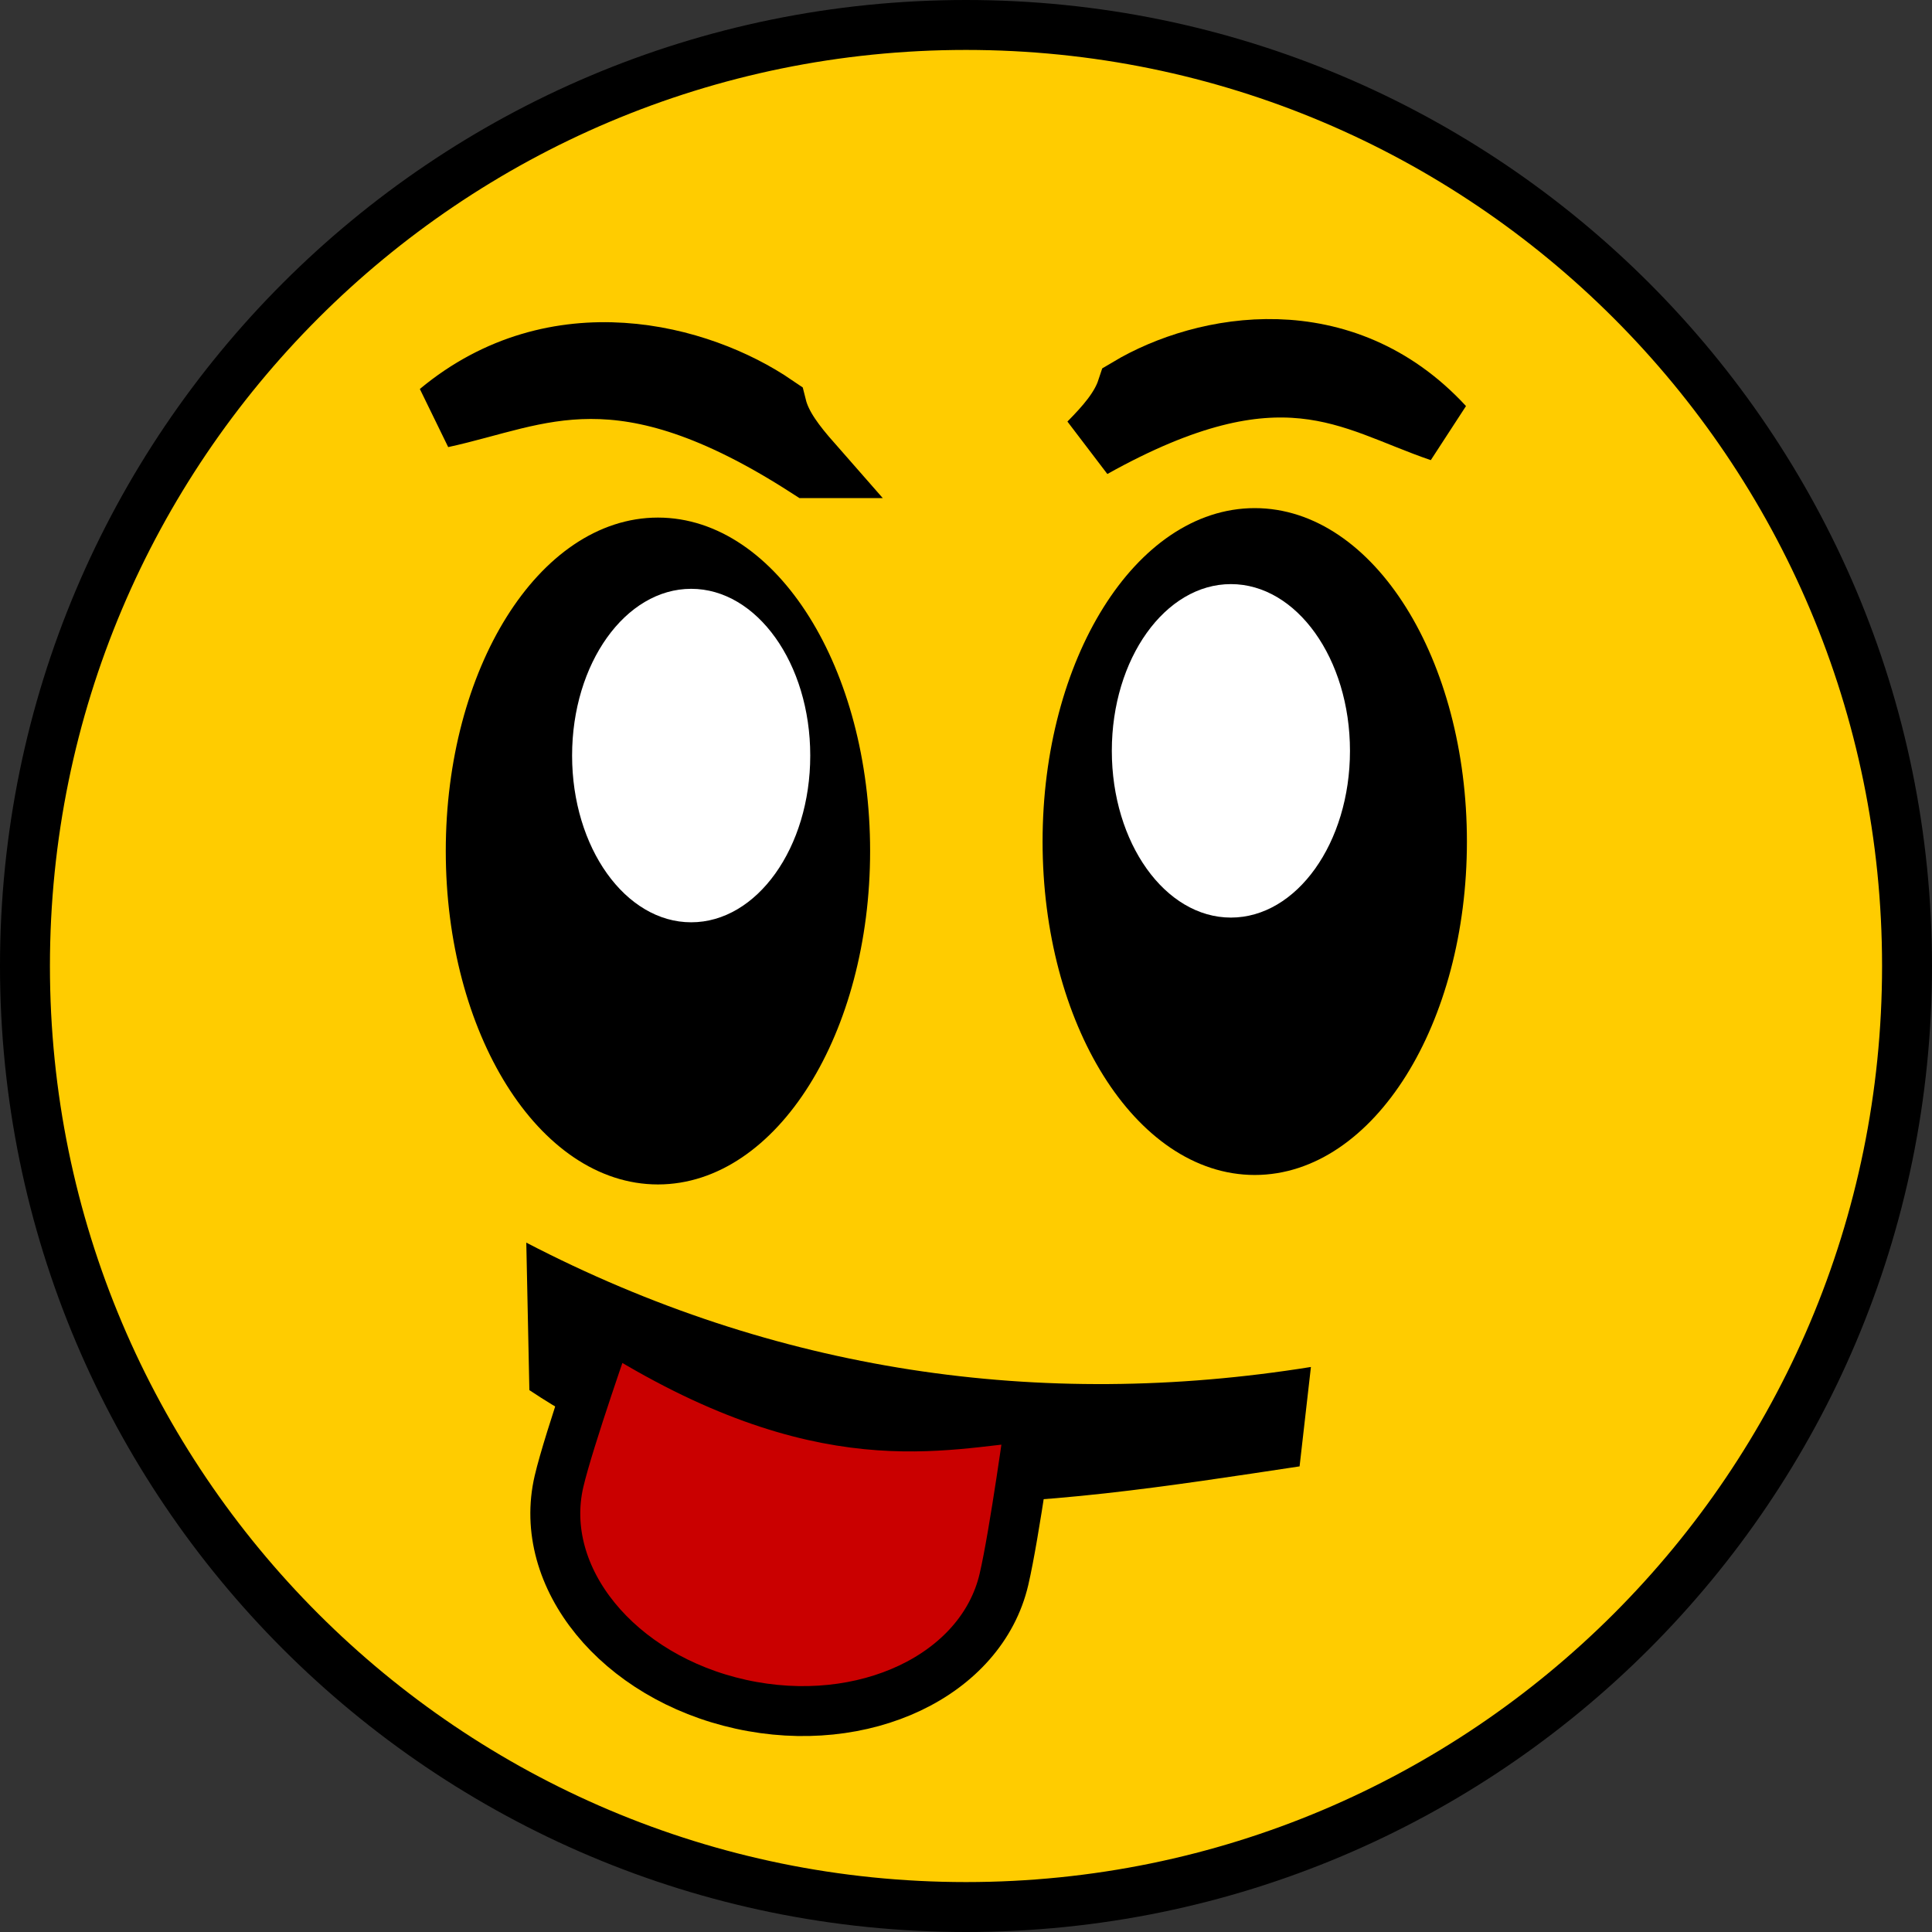 <?xml version="1.0" encoding="UTF-8" standalone="no"?>
<!-- Created with Inkscape (http://www.inkscape.org/) -->

<svg
   xmlns:dc="http://purl.org/dc/elements/1.1/"
   xmlns:cc="http://creativecommons.org/ns#"
   xmlns:rdf="http://www.w3.org/1999/02/22-rdf-syntax-ns#"
   xmlns:svg="http://www.w3.org/2000/svg"
   xmlns="http://www.w3.org/2000/svg"
   xmlns:sodipodi="http://sodipodi.sourceforge.net/DTD/sodipodi-0.dtd"
   xmlns:inkscape="http://www.inkscape.org/namespaces/inkscape"
   width="580.39"
   height="580.39"
   id="svg2"
   version="1.1"
   inkscape:version="0.48.4 r9939"
   sodipodi:docname="smiley6.svg">
  <rect width="100%" height="100%" fill="#333333" stroke="none"/>
  <defs
     id="defs4">
    <linearGradient
       id="linearGradient3916">
      <stop
         id="stop3918"
         offset="0"
         style="stop-color:#ffffff;stop-opacity:1;" />
      <stop
         style="stop-color:#fefefe;stop-opacity:1;"
         offset="0.5"
         id="stop3920" />
      <stop
         id="stop3932"
         offset="0.75"
         style="stop-color:#fafafa;stop-opacity:1;" />
      <stop
         id="stop3922"
         offset="1"
         style="stop-color:#cfcfcf;stop-opacity:1;" />
    </linearGradient>
    <linearGradient
       id="linearGradient3904">
      <stop
         style="stop-color:#ffffff;stop-opacity:1;"
         offset="0"
         id="stop3906" />
      <stop
         id="stop3912"
         offset="0.5"
         style="stop-color:#fefefe;stop-opacity:1;" />
      <stop
         style="stop-color:#cfcfcf;stop-opacity:1;"
         offset="1"
         id="stop3908" />
    </linearGradient>
    <linearGradient
       id="linearGradient3896">
      <stop
         style="stop-color:#ffffff;stop-opacity:1;"
         offset="0"
         id="stop3898" />
      <stop
         style="stop-color:#000000;stop-opacity:0.799;"
         offset="1"
         id="stop3900" />
    </linearGradient>
    <linearGradient
       id="linearGradient3888">
      <stop
         style="stop-color:#ffffff;stop-opacity:1;"
         offset="0"
         id="stop3890" />
      <stop
         style="stop-color:#ffffff;stop-opacity:0;"
         offset="1"
         id="stop3892" />
    </linearGradient>
    <linearGradient
       id="linearGradient3864">
      <stop
         style="stop-color:#2c2c2c;stop-opacity:1;"
         offset="0"
         id="stop3866" />
      <stop
         style="stop-color:#000000;stop-opacity:1;"
         offset="1"
         id="stop3868" />
    </linearGradient>
    <inkscape:path-effect
       effect="spiro"
       id="path-effect3826"
       is_visible="true" />
    <inkscape:path-effect
       effect="spiro"
       id="path-effect3031"
       is_visible="true" />
    <linearGradient
       id="linearGradient3916-1">
      <stop
         id="stop3918-2"
         offset="0"
         style="stop-color:#ffffff;stop-opacity:1;" />
      <stop
         style="stop-color:#fefefe;stop-opacity:1;"
         offset="0.5"
         id="stop3920-6" />
      <stop
         id="stop3932-0"
         offset="0.75"
         style="stop-color:#fafafa;stop-opacity:1;" />
      <stop
         id="stop3922-4"
         offset="1"
         style="stop-color:#cfcfcf;stop-opacity:1;" />
    </linearGradient>
  </defs>
  <sodipodi:namedview
     id="base"
     pagecolor="#ffffff"
     bordercolor="#666666"
     borderopacity="1.0"
     inkscape:pageopacity="0.0"
     inkscape:pageshadow="2"
     inkscape:zoom="0.04375"
     inkscape:cx="-4978.8808"
     inkscape:cy="398.14518"
     inkscape:document-units="px"
     inkscape:current-layer="layer1"
     showgrid="false"
     fit-margin-top="0"
     fit-margin-left="0"
     fit-margin-right="0"
     fit-margin-bottom="0"
     inkscape:window-width="1920"
     inkscape:window-height="1018"
     inkscape:window-x="1272"
     inkscape:window-y="-8"
     inkscape:window-maximized="1"
     showborder="false" />
  <g
     inkscape:label="Ebene 1"
     inkscape:groupmode="layer"
     id="layer1"
     transform="translate(-88.612,-51.525)">
    <path
       sodipodi:type="arc"
       style="fill:#ffcc00;fill-opacity:1;stroke:#000000;stroke-width:15;stroke-miterlimit:4;stroke-opacity:1;stroke-dasharray:none"
       id="path2985"
       sodipodi:cx="378.80719"
       sodipodi:cy="341.71988"
       sodipodi:rx="282.69522"
       sodipodi:ry="282.69522"
       d="m 661.502,341.72 c 0,156.128 -126.567,282.695 -282.695,282.695 -156.128,0 -282.695,-126.567 -282.695,-282.695 0,-156.128 126.567,-282.695 282.695,-282.695 156.128,0 282.695,126.567 282.695,282.695 z" />
    <g
       transform="matrix(0.836,0,0,0.85,-108.041,100.495)"
       id="g3934-3">
      <path
         transform="matrix(1.1,0,0,1.177,-58.371,-56.8)"
         d="m 547.503,254.847 c 0,53.279 -29.397,96.47 -65.66,96.47 -36.263,0 -65.66,-43.191 -65.66,-96.47 0,-53.279 29.397,-96.47 65.66,-96.47 36.263,0 65.66,43.191 65.66,96.47 z"
         sodipodi:ry="96.469566"
         sodipodi:rx="65.659912"
         sodipodi:cy="254.84674"
         sodipodi:cx="481.84277"
         id="path2987-6"
         style="fill:#000000;fill-opacity:1;fill-rule:nonzero;stroke:#000000;stroke-width:7.3;stroke-miterlimit:4;stroke-opacity:1;stroke-dasharray:none"
         sodipodi:type="arc" />
      <path
         sodipodi:type="arc"
         style="fill:#ffffff;fill-opacity:1;fill-rule:nonzero;stroke:none"
         id="path3984-2"
         sodipodi:cx="557.14288"
         sodipodi:cy="237.89044"
         sodipodi:rx="167.14285"
         sodipodi:ry="98.214287"
         d="m 724.286,237.89 c 0,54.242 -74.832,98.214 -167.143,98.214 -92.31,0 -167.143,-43.972 -167.143,-98.214 0,-54.242 74.832,-98.214 167.143,-98.214 92.31,0 167.143,43.972 167.143,98.214 z"
         transform="matrix(0.256,0,0,0.6,340.968,66.683)" />
    </g>
    <path
       style="fill:#000000;fill-opacity:1;stroke:#000000;stroke-width:20;stroke-linecap:butt;stroke-linejoin:miter;stroke-miterlimit:4;stroke-opacity:1;stroke-dasharray:none"
       d="m 331.726,191.165 c -57.282,-36.877 -81.064,-21.508 -110.592,-15.101 34.55,-28.752 77.298,-17.438 99.853,-2.028 1.516,6.061 5.915,11.631 10.74,17.129 z"
       id="path4033-5"
       inkscape:connector-curvature="0"
       sodipodi:nodetypes="cccc" />
    <path
       style="fill:#000000;fill-opacity:1;stroke:#000000;stroke-width:20;stroke-linecap:butt;stroke-linejoin:miter;stroke-miterlimit:4;stroke-opacity:1;stroke-dasharray:none"
       d="m 416.395,185.187 c 57.19,-31.923 78.118,-14.148 105.266,-4.898 -29.814,-32.321 -71.006,-24.889 -93.606,-11.419 -1.98,5.987 -6.623,11.209 -11.66,16.317 z"
       id="path4033-5-8"
       inkscape:connector-curvature="0"
       sodipodi:nodetypes="cccc" />
    <g
       transform="matrix(0.836,0,0,0.85,54.098,99.08)"
       id="g3934-3-8">
      <path
         transform="matrix(1.1,0,0,1.177,-37.862,-58.481)"
         d="m 547.503,254.847 c 0,53.279 -29.397,96.47 -65.66,96.47 -36.263,0 -65.66,-43.191 -65.66,-96.47 0,-53.279 29.397,-96.47 65.66,-96.47 36.263,0 65.66,43.191 65.66,96.47 z"
         sodipodi:ry="96.469566"
         sodipodi:rx="65.659912"
         sodipodi:cy="254.84674"
         sodipodi:cx="481.84277"
         id="path2987-6-1"
         style="fill:#000000;fill-opacity:1;fill-rule:nonzero;stroke:#000000;stroke-width:7.3;stroke-miterlimit:4;stroke-opacity:1;stroke-dasharray:none"
         sodipodi:type="arc" />
      <path
         sodipodi:type="arc"
         style="fill:#ffffff;fill-opacity:1;fill-rule:nonzero;stroke:none"
         id="path3984-2-2"
         sodipodi:cx="557.14288"
         sodipodi:cy="237.89044"
         sodipodi:rx="167.14285"
         sodipodi:ry="98.214287"
         d="m 724.286,237.89 c 0,54.242 -74.832,98.214 -167.143,98.214 -92.31,0 -167.143,-43.972 -167.143,-98.214 0,-54.242 74.832,-98.214 167.143,-98.214 92.31,0 167.143,43.972 167.143,98.214 z"
         transform="matrix(0.256,0,0,0.6,340.968,66.683)" />
    </g>
    <path
       style="font-size:medium;font-style:normal;font-variant:normal;font-weight:normal;font-stretch:normal;text-indent:0;text-align:start;text-decoration:none;line-height:normal;letter-spacing:normal;word-spacing:normal;text-transform:none;direction:ltr;block-progression:tb;writing-mode:lr-tb;text-anchor:start;baseline-shift:baseline;color:#000000;fill:#000000;fill-opacity:1;stroke:none;stroke-width:50;marker:none;visibility:visible;display:inline;overflow:visible;enable-background:accumulate;font-family:Sans;-inkscape-font-specification:Sans"
       d="M 482.425,462.177 C 401.006,475.236 321.462,463.652 246.715,424.823 l 0.925,44.31 c 72.438,48.337 154.349,34.501 231.38,22.905 z"
       id="path4120"
       inkscape:connector-curvature="0"
       sodipodi:nodetypes="ccccc" />
    <path
       style="fill:#ca0000;fill-opacity:1;fill-rule:nonzero;stroke:#000000;stroke-width:15;stroke-linejoin:bevel;stroke-miterlimit:4;stroke-opacity:1;stroke-dashoffset:10"
       d="m 390.212,525.97 c -6.737,28.858 -42.121,45.663 -79.032,37.534 -36.911,-8.129 -61.371,-38.113 -54.634,-66.971 2.945,-12.612 14.995,-46.816 14.995,-46.816 64.135,40.563 100.016,29.47 126.672,27.342 0,0 -4.819,35.282 -8.001,48.911 z"
       id="path4235"
       inkscape:connector-curvature="0"
       sodipodi:nodetypes="cssccsc" />
  </g>
</svg>
